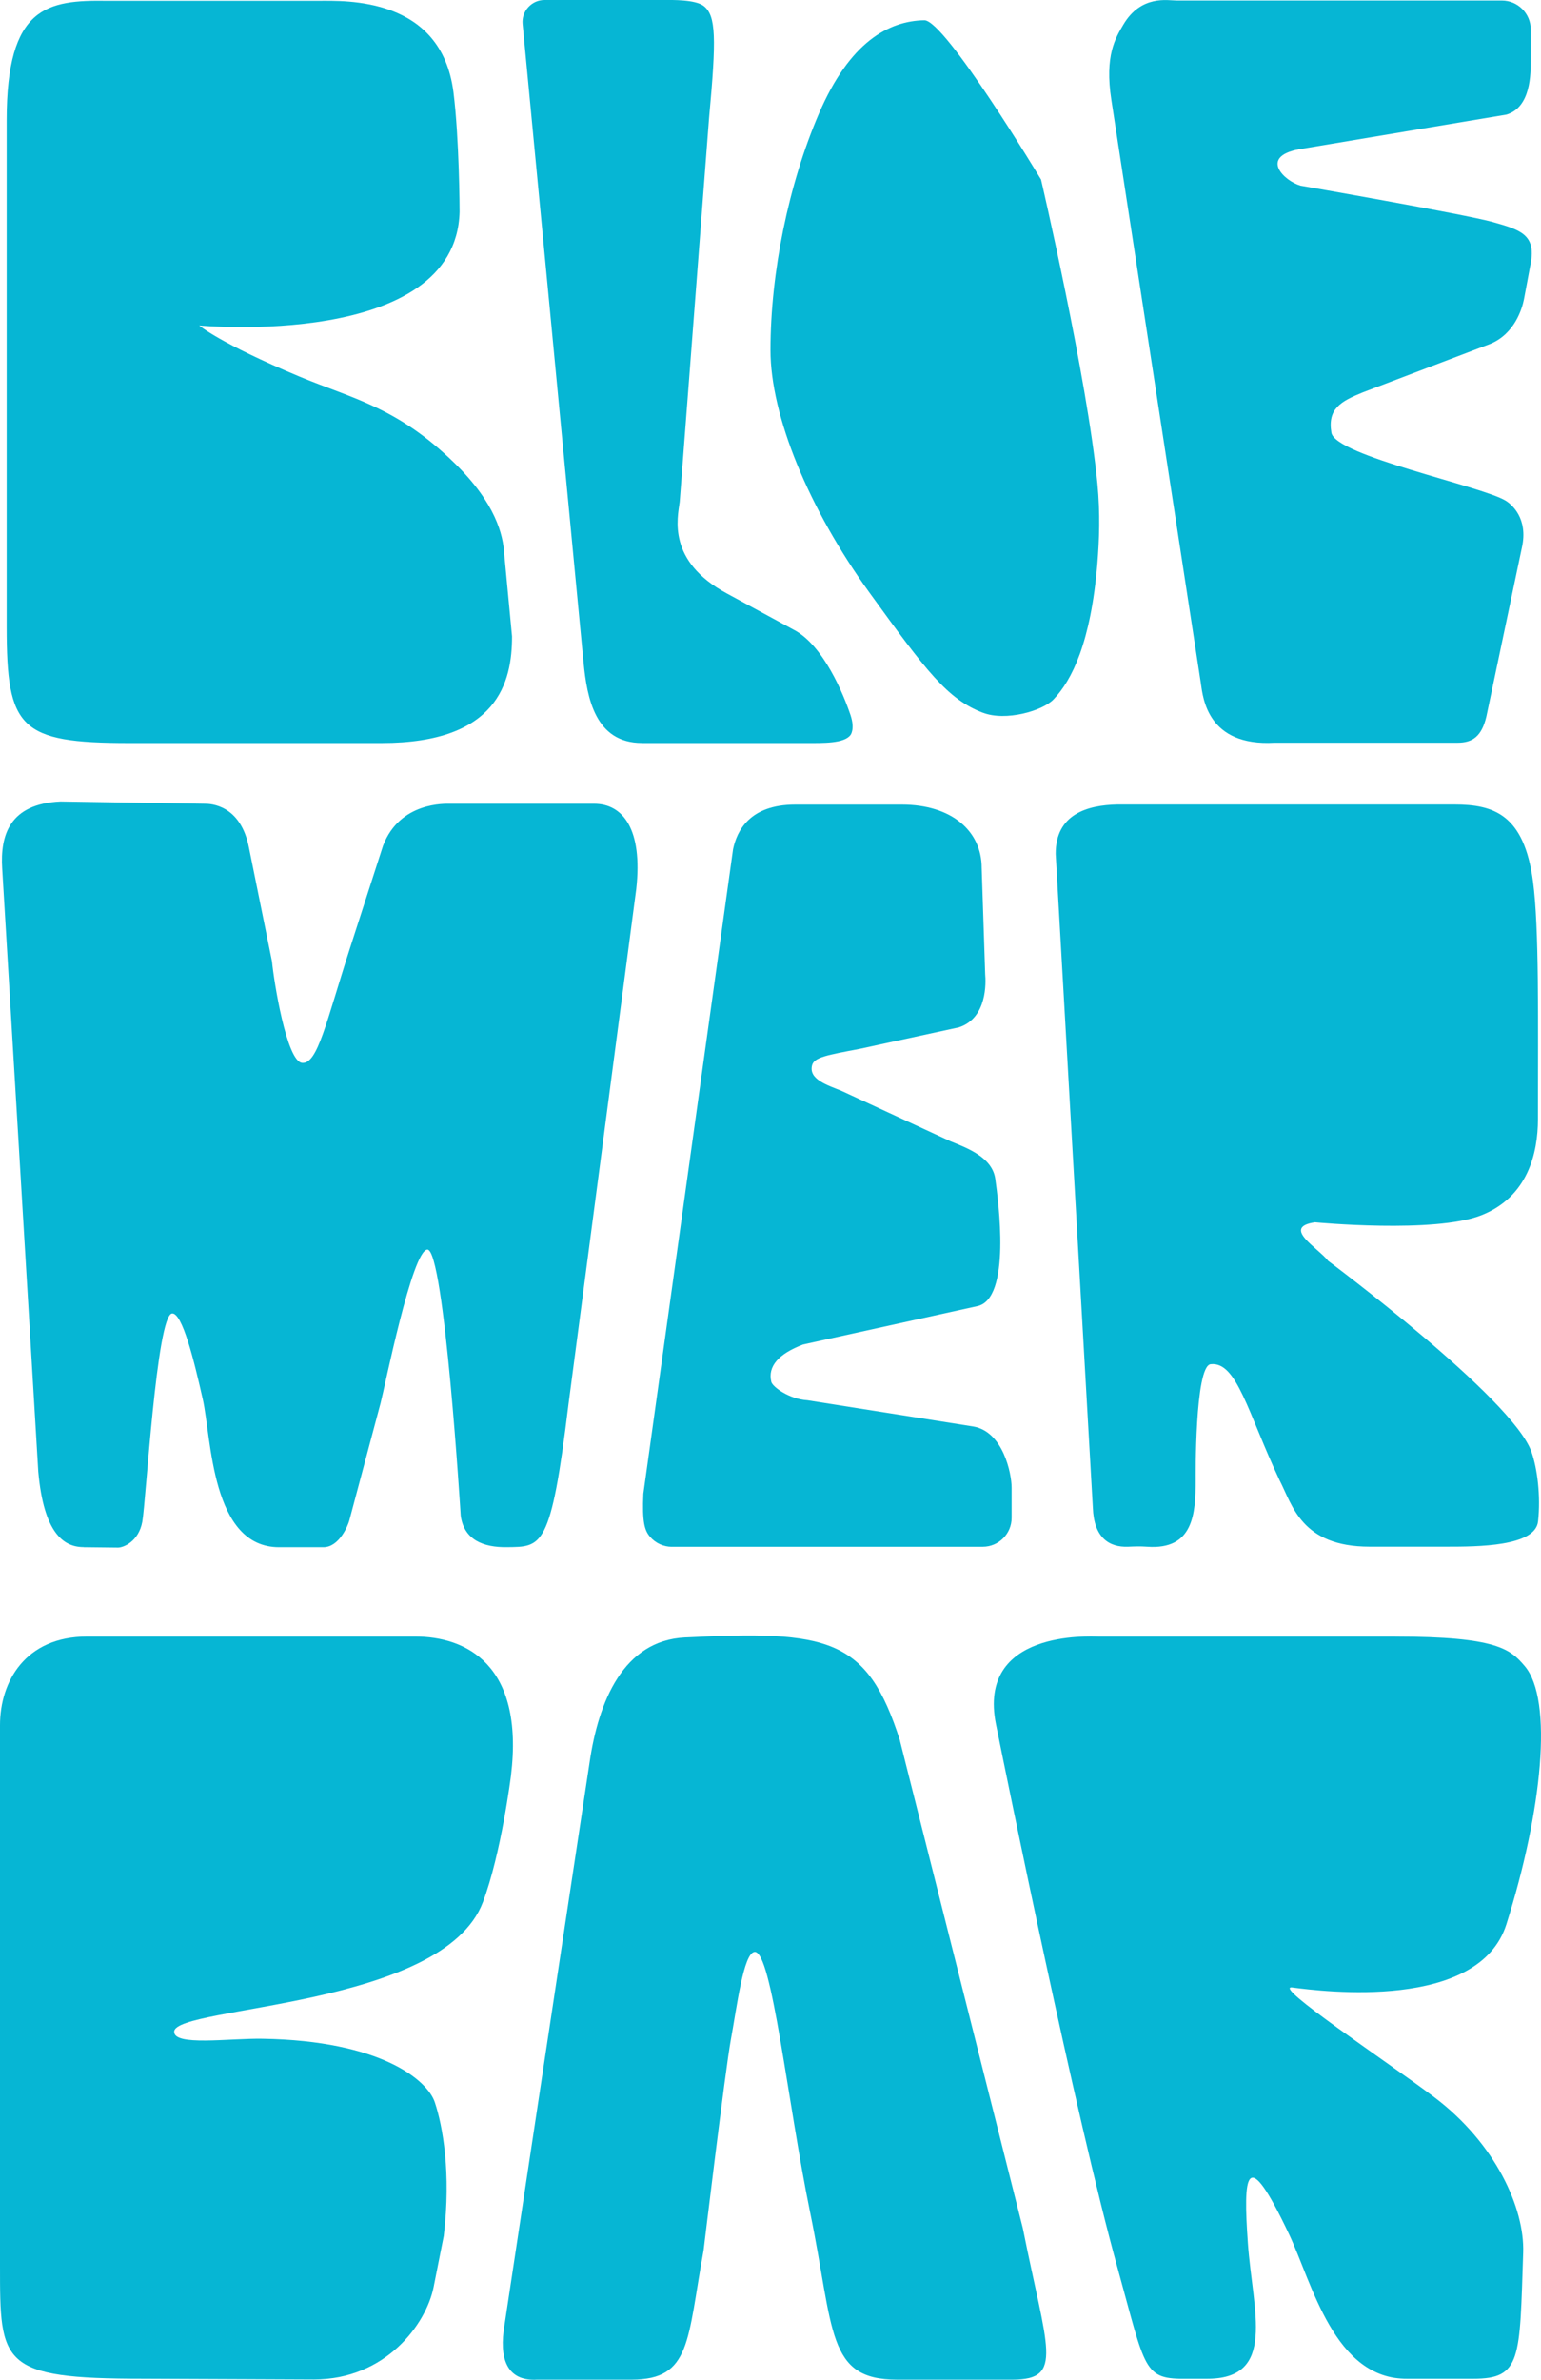 <?xml version="1.0" encoding="UTF-8"?>
<svg id="Layer_2" data-name="Layer 2" xmlns="http://www.w3.org/2000/svg" viewBox="0 0 356.49 550.22">
  <defs>
    <style>
      .svg-piece {
        fill: #06b6d4;
        stroke-width: 0px;
      }
    </style>
  </defs>
  <g id="Layer_2-2" data-name="Layer 2">
    <g>
      <g>
        <path class="svg-piece" d="m19.38,357.73l7.92.09c1.24,0,4.78-1.38,5.62-5.97.84-4.59,3.33-47.86,6.89-48.16,2.35-.2,5.08,10.83,7.1,19.82,2.03,9,1.91,34.22,17.65,34.22h10.26c3.67,0,5.7-5.09,5.97-6.12l7.26-27.23c.91-3.42,7.31-35.46,10.83-35.46,3.91,0,7.7,61.52,7.7,61.52.76,5.62,5.26,7.35,10.64,7.28,8.17-.09,10.23.43,14.29-33.05l15.68-119.13c1.53-13.82-3.09-19.7-9.73-19.7h-33.31c-1.06,0-11.67-.52-15.54,9.71l-7.54,23.34c-5.64,17.5-7.59,27.19-11.18,26.86s-6.55-18.94-6.97-23.46l-5.3-26.16c-1.9-10.11-8.96-10.29-10.18-10.29l-33.42-.52c-11.81.52-14.01,7.76-13.51,15.54l8.34,139.36c1.26,14.23,5.85,17.49,10.5,17.49Z"/>
        <path class="svg-piece" d="m155.42,357.63h71.92c3.69,0,6.69-3,6.69-6.69v-6.98c0-3.28-1.99-13.03-8.92-14.15l-38.35-6.06c-4.21-.25-8.05-3.11-8.33-4.26-.85-3.56,1.63-6.45,7.35-8.63l40.22-8.85c8.03-1.52,4.94-24.44,4.25-29.43-.69-4.99-6.44-7.12-10.35-8.7l-25.29-11.69c-3.18-1.29-7.64-2.64-6.73-5.94.5-1.81,3.51-2.32,11.09-3.76l22.87-4.96c6.59-2.14,6.24-10.48,6.07-12.27l-.81-24.58c0-8.56-6.98-14.65-18.47-14.65h-24.64c-10.7,0-13.53,6.21-14.4,10.29l-20.76,149.05c-.29,6.51.27,8.47,1.54,9.94,1.27,1.48,3.12,2.33,5.07,2.33Z"/>
        <path class="svg-piece" d="m304.23,282.61s27.62,2.64,38.45-1.63c10.83-4.27,13.1-14.48,13.1-22.2,0-23.42.29-44.22-1.14-54.98-2.06-15.5-9.09-17.79-18.2-17.79h-77.95c-6.96.14-14.32,2.25-14.27,11.46l8.6,151.14c.24,6.79,3.65,9.2,8.19,9.01,1.37-.06,2.71-.12,4.35,0,10.7.78,11.25-7.56,11.25-15.54,0,0-.25-26.23,3.45-26.66,6.06-.7,8.59,11.2,15.96,26.85,2.97,5.75,5.03,15.34,20.84,15.34h17.8c7.14,0,20.52-.03,21.15-5.85.63-5.82-.16-12.24-1.54-16.12-4.42-12.42-47.01-44.11-47.01-44.11-2.33-3.02-10.92-7.79-3.02-8.93Z"/>
      </g>
      <g>
        <path class="svg-piece" d="m148.53,171.79h38c3.86,0,8.76.14,10.23-1.86,0,0,1.08-1.34,0-4.58-1.53-4.58-6.27-16.3-13.28-19.82-.02-.01-.05-.02-.07-.04l-15.25-8.27c-13.87-7.49-11.43-17.4-10.92-21.18,0,0,6.79-88.72,6.79-88.74,1.72-18.53,1.61-23.65-1.2-25.89C160.88-.14,155.37,0,153.89,0h-27.91c-1.45,0-2.78.59-3.76,1.65-.98,1.07-1.45,2.45-1.32,3.89l14.09,147.58c.8,8.27,2.7,18.66,13.53,18.66Z"/>
        <path class="svg-piece" d="m277.81,158.09c.5,3.3,1.52,14.52,17.05,13.63h42.33c3.46,0,5.58-1.46,6.66-6.04l8.23-39.11c1.49-6.7-2.36-9.95-3.75-10.8-5.56-3.41-39.44-10.37-40.33-15.73-.91-5.53,2.13-7.24,7.32-9.34l29.49-11.21c5.58-2.34,7.3-8.07,7.74-10.29l1.56-8.33c1.27-6.64-2.45-7.75-8.77-9.53-6.32-1.78-44.47-8.41-44.47-8.41-3.76-1.06-9.62-6.69-.35-8.42l48.01-8.02c5.64-1.72,5.59-9.42,5.59-12.7v-6.98c0-3.69-3-6.69-6.69-6.69h-75.3c-1.95,0-8.19-1.37-12.29,5.63-1.76,3.01-4.33,7.04-2.74,17.36,1.58,10.33,20.72,134.98,20.72,134.98Z"/>
        <path class="svg-piece" d="m1.54,144.95c0,23.45,3.01,26.84,28.32,26.84h58.47c26.8,0,30.14-14.11,30.12-24.65l-1.8-19.04c-.26-4.44-1.99-11.69-11.36-20.89-13.35-13.1-23.76-15.03-36.02-20.15-18.43-7.7-23.18-11.8-23.18-11.8,0,0,59.42,5.55,60.23-26.29.01-.45-.07-17-1.42-27.65C102.09-.83,79.86.19,73.65.19H24.77C10.95,0,1.54,1.38,1.54,27.79v117.16Z"/>
        <path class="svg-piece" d="m227.37,164.78c5.32,2.04,13.8-.41,16.35-3.07,4.25-4.42,8.63-13.2,10.14-31.38.44-5.36.68-11.62.02-18.46-2.39-24.68-13.05-70.36-13.05-70.36,0,0-22.21-36.93-27.01-36.83-8.24.17-17.24,4.98-24.39,21.62-7,16.29-11.19,36.73-11.19,54.66,0,15.09,8.78,36.58,22.92,56.09,13.18,18.19,18.03,24.6,26.21,27.74Z"/>
      </g>
      <g>
        <path class="svg-piece" d="m322.81,378.39h-68.63c-2.06,0-28.2-1.59-23.77,20.31,2.56,12.68,18.44,90.73,28.12,125.67,6.59,23.77,5.87,25.79,16.23,25.63.9-.01,2.87-.01,4.19,0,16.58.17,10.84-15.54,9.73-31.37-1.1-15.63-.58-23.41,9.54-2.02,5.33,11.27,10.4,33.56,27.39,33.39h15.19c11.19,0,10.75-4.59,11.57-29.19.34-10.18-6.32-25.2-20.65-35.98-10.84-8.16-37.66-25.93-32.76-25.3,6.98.91,43.17,5.48,49.53-14.63,8.27-26.16,10.88-51.87,4.24-59.68-3.28-3.86-6.37-6.82-29.92-6.82Z"/>
        <path class="svg-piece" d="m208.22,402.5c-7.61-23.9-16.64-25.54-49.77-23.9-14.23.7-20.01,14.77-22.06,28.9l-19.88,131.39c-.97,7.57,1.55,11.66,7.7,11.31h21.94c13.75-.04,12.8-9.05,16.61-29.85,0,0,5.02-41.74,6.31-48.75,1.38-7.48,2.92-20.06,5.49-20.3,3.98-.38,7.62,34.72,12.86,60.27,5.6,27.32,3.74,38.63,20.11,38.63h26.74c11.94-.04,7.93-7,2.34-35.05,0,0-28.38-112.58-28.41-112.65Z"/>
        <path class="svg-piece" d="m40.29,469.7c.41-5.91,62.21-5.51,71.42-29.9,4.25-11.24,6.5-29.3,6.5-29.3,3.13-25.85-10.63-32.11-22.16-32.11H20.16c-14.32,0-20.16,10.42-20.16,20.5v124.91c0,22.74,0,26.19,33.19,26.19l39.4.17c16.6,0,26-12.76,27.72-21.37l2.35-11.84c1.73-14.59-.25-25.41-2.08-30.9-1.68-5.03-12.35-14.22-39.84-14.67-7.7-.13-20.68,1.79-20.44-1.69Z"/>
      </g>
    </g>
  </g>
</svg>